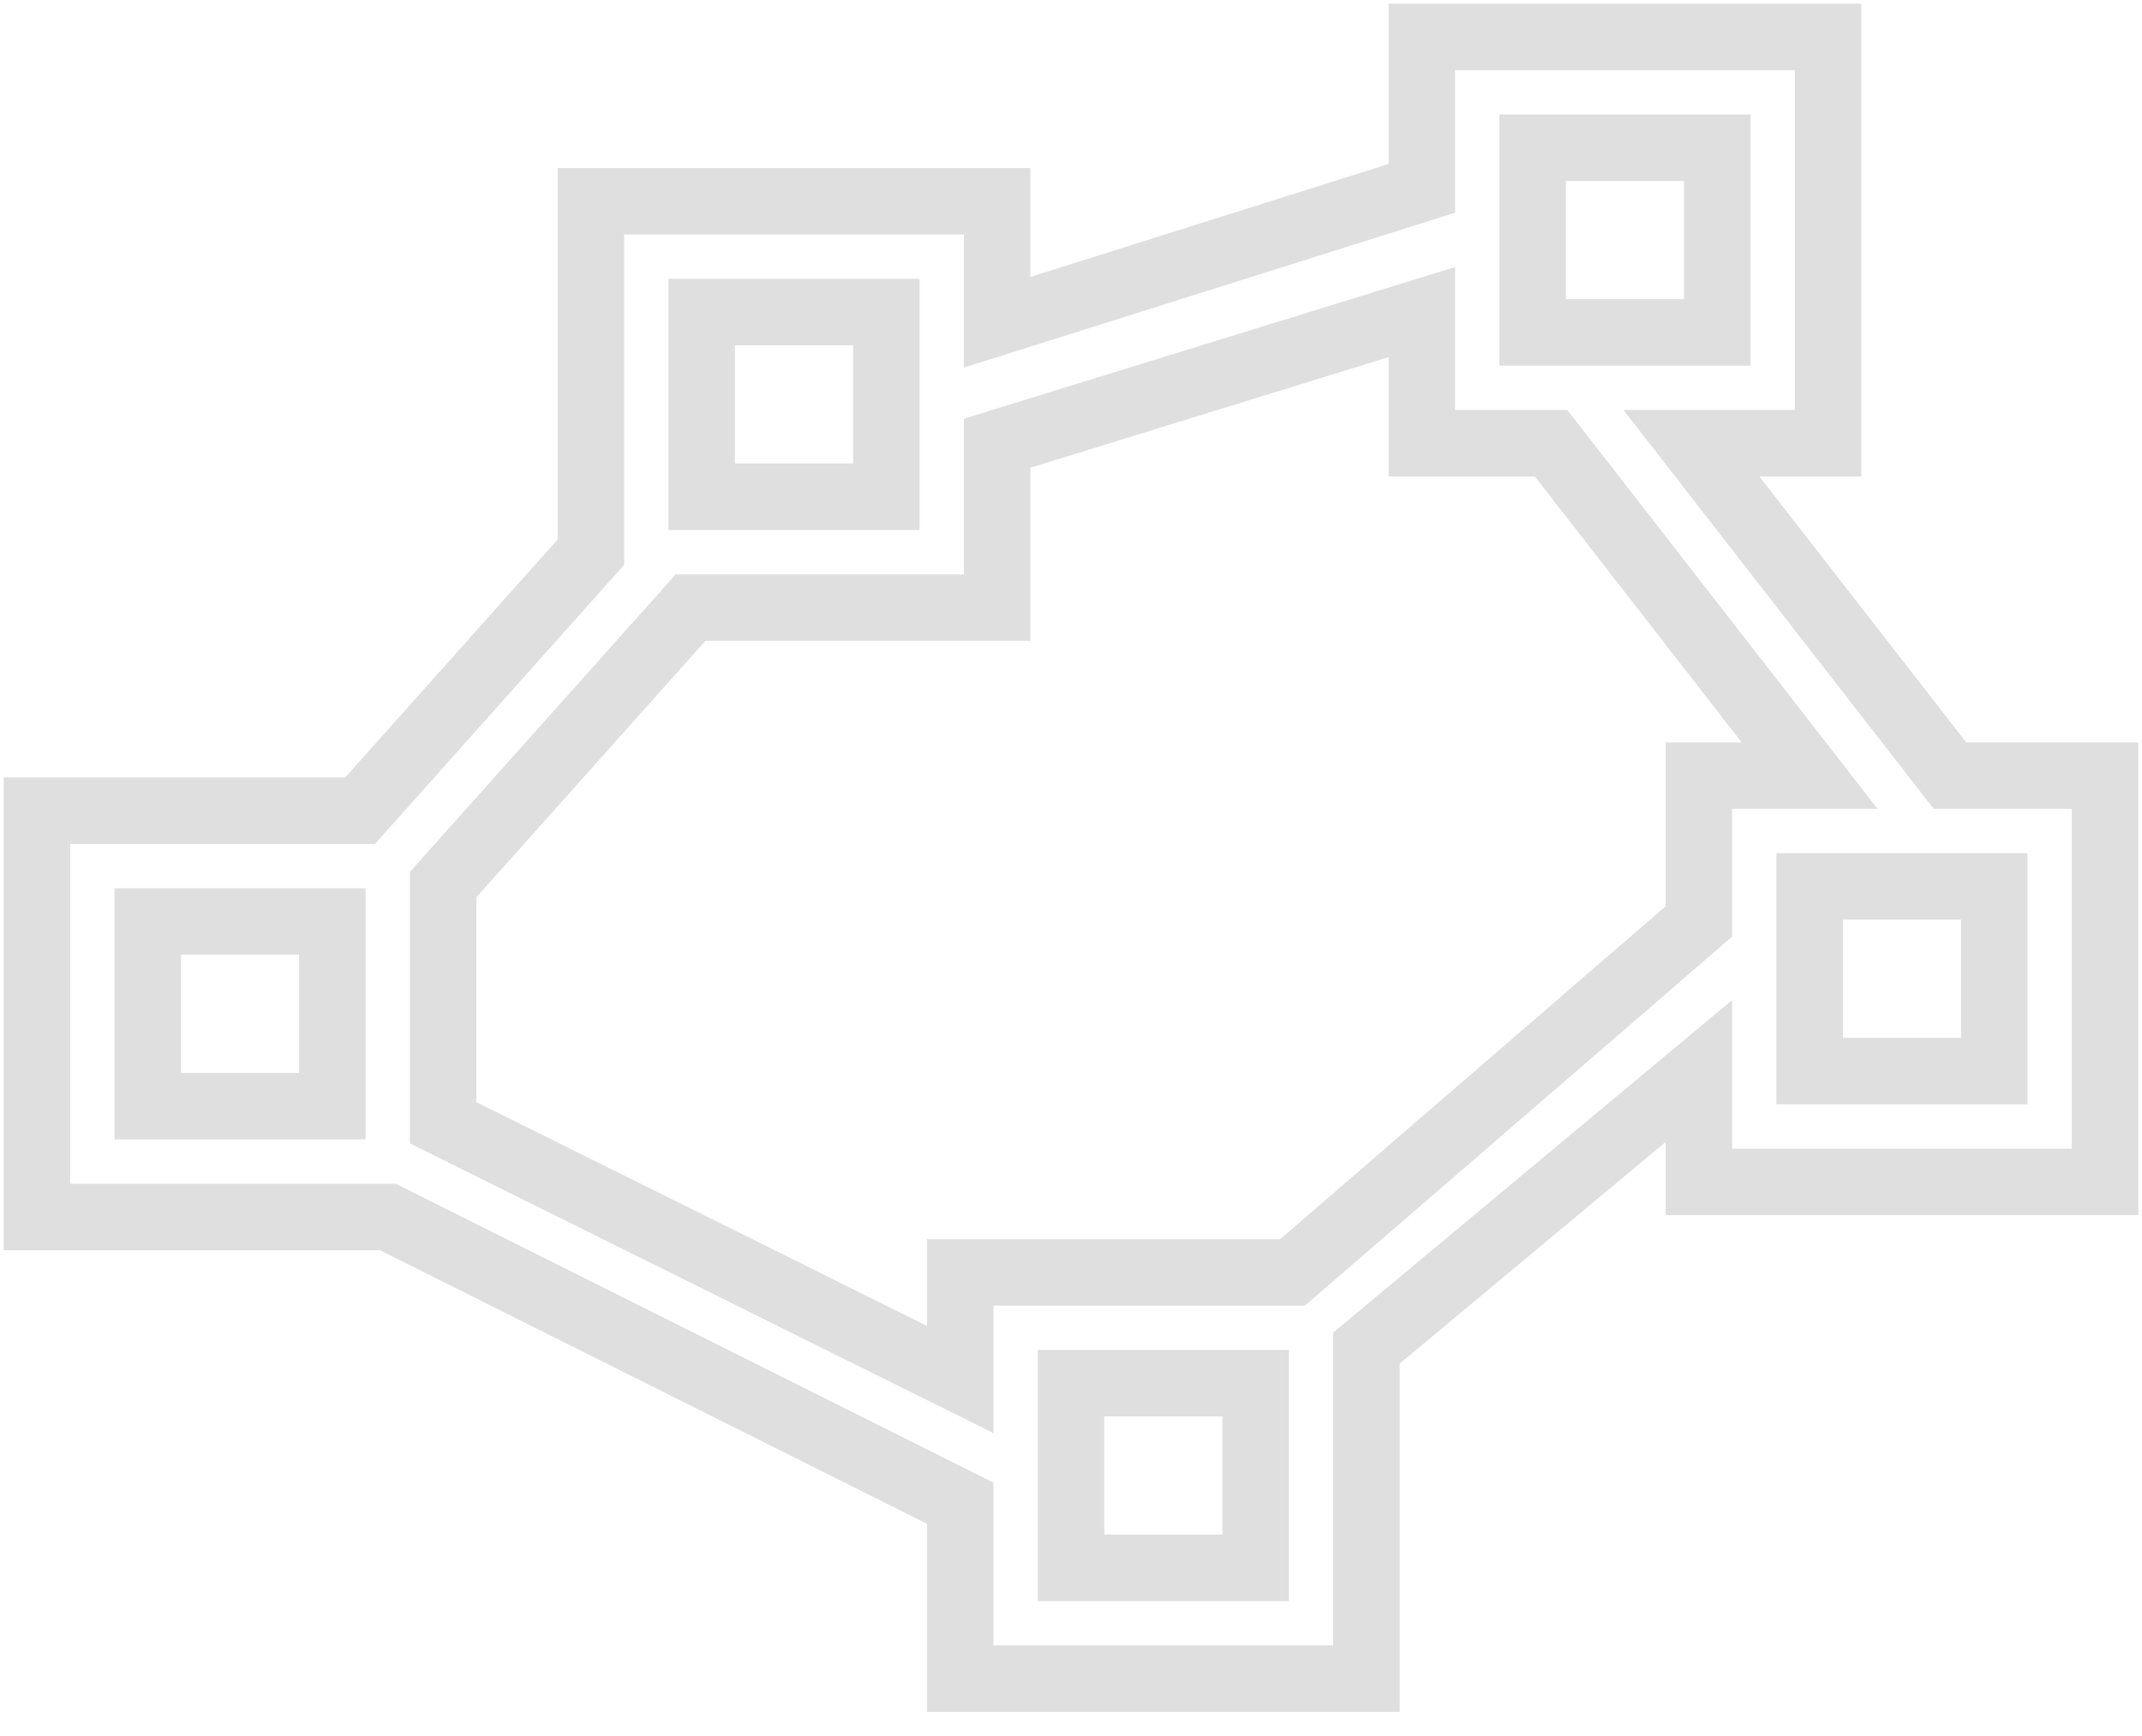 <svg width="58" height="47" viewBox="0 0 58 47" fill="none" xmlns="http://www.w3.org/2000/svg">
<path d="M26 40.7V45.45H37V36.5L46 29V32H57V21H52.8L45.8 12H49.5V1H38.5V5.1L27 8.725V5.45H16V14.95L9.75 21.95H1V32.95H10.5L26 40.7Z" stroke="#DFDFDF" stroke-width="1.8"/>
<path d="M9 29.95H4V24.95H9V29.95Z" stroke="#DFDFDF" stroke-width="1.8"/>
<path d="M34 42.45H29V37.45H34V42.45Z" stroke="#DFDFDF" stroke-width="1.8"/>
<path d="M54 29H49V24H54V29Z" stroke="#DFDFDF" stroke-width="1.8"/>
<path d="M46.5 9H41.5V4H46.5V9Z" stroke="#DFDFDF" stroke-width="1.8"/>
<path d="M18.7 16.45H27V12L38.5 8.45V12H42L49 21H46V24.95L35 34.45H26V37.35L12 30.4V23.95L18.7 16.45Z" stroke="#DFDFDF" stroke-width="1.8"/>
<path d="M24 13.45H19V8.45H24V13.45Z" stroke="#DFDFDF" stroke-width="1.8"/>
</svg>
